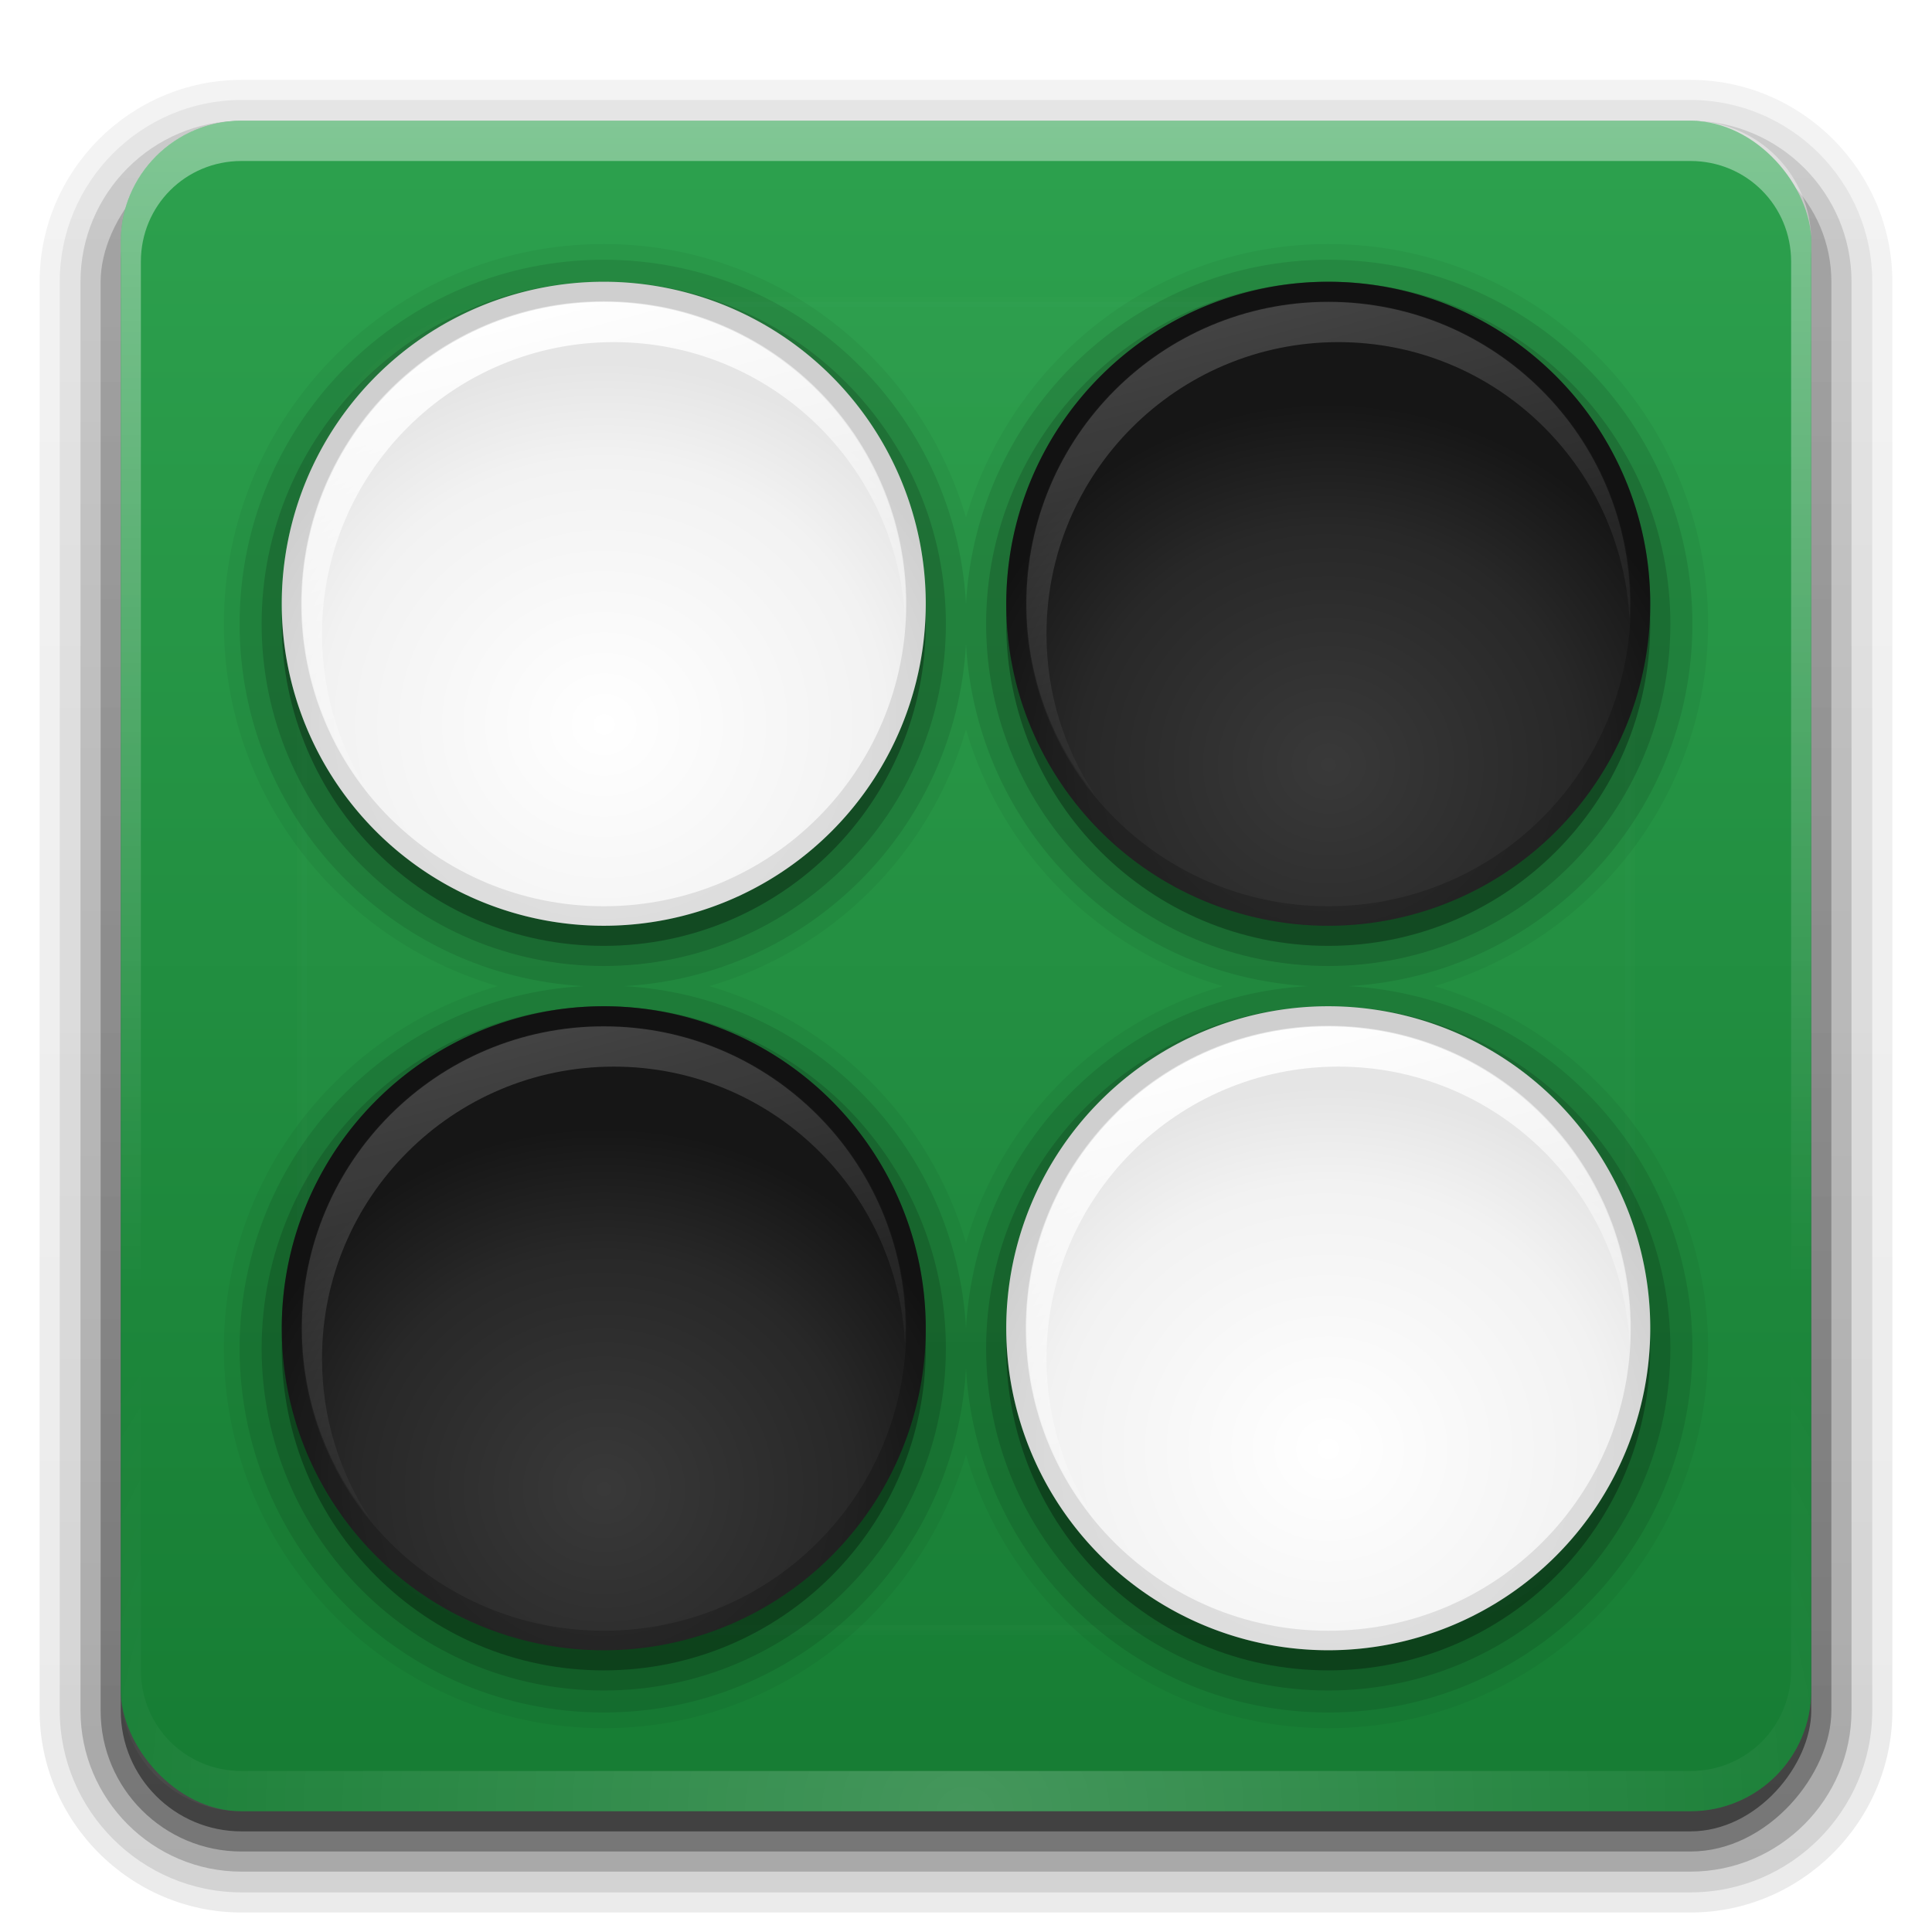 <?xml version="1.0" encoding="UTF-8" standalone="no"?>
<!-- Created with Inkscape (http://www.inkscape.org/) -->

<svg
   xmlns:dc="http://purl.org/dc/elements/1.1/"
   xmlns:cc="http://creativecommons.org/ns#"
   xmlns:rdf="http://www.w3.org/1999/02/22-rdf-syntax-ns#"
   xmlns:svg="http://www.w3.org/2000/svg"
   xmlns="http://www.w3.org/2000/svg"
   xmlns:xlink="http://www.w3.org/1999/xlink"
   xmlns:sodipodi="http://sodipodi.sourceforge.net/DTD/sodipodi-0.dtd"
   xmlns:inkscape="http://www.inkscape.org/namespaces/inkscape"
   width="96"
   height="96"
   id="svg2408"
   sodipodi:version="0.32"
   inkscape:version="0.47 r22583"
   version="1.0"
   sodipodi:docname="gnome-iagno.svg"
   inkscape:output_extension="org.inkscape.output.svg.inkscape">
  <defs
     id="defs2410">
    <linearGradient
       inkscape:collect="always"
       id="linearGradient3781">
      <stop
         style="stop-color:#ffffff;stop-opacity:1;"
         offset="0"
         id="stop3783" />
      <stop
         style="stop-color:#ffffff;stop-opacity:0;"
         offset="1"
         id="stop3785" />
    </linearGradient>
    <linearGradient
       id="linearGradient3754">
      <stop
         style="stop-color:#393939;stop-opacity:1;"
         offset="0"
         id="stop3756" />
      <stop
         id="stop3762"
         offset="0.656"
         style="stop-color:#282828;stop-opacity:1;" />
      <stop
         style="stop-color:#161616;stop-opacity:1;"
         offset="1"
         id="stop3758" />
    </linearGradient>
    <linearGradient
       id="linearGradient3694">
      <stop
         style="stop-color:#000000;stop-opacity:1;"
         offset="0"
         id="stop3696" />
      <stop
         style="stop-color:#000000;stop-opacity:0.318;"
         offset="1"
         id="stop3698" />
    </linearGradient>
    <linearGradient
       id="linearGradient3673">
      <stop
         style="stop-color:#ffffff;stop-opacity:1;"
         offset="0"
         id="stop3675" />
      <stop
         id="stop3716"
         offset="0.734"
         style="stop-color:#f2f2f2;stop-opacity:1;" />
      <stop
         style="stop-color:#e5e5e5;stop-opacity:1;"
         offset="1"
         id="stop3677" />
    </linearGradient>
    <linearGradient
       id="ButtonShadow"
       gradientTransform="scale(1.006,0.994)"
       x1="45.448"
       y1="92.54"
       x2="45.448"
       y2="7.017"
       gradientUnits="userSpaceOnUse">
      <stop
         style="stop-color:#000000;stop-opacity:1;"
         offset="0"
         id="stop3750" />
      <stop
         style="stop-color:#000000;stop-opacity:0.588;"
         offset="1"
         id="stop3752" />
    </linearGradient>
    <linearGradient
       inkscape:collect="always"
       id="linearGradient3737">
      <stop
         style="stop-color:#ffffff;stop-opacity:1;"
         offset="0"
         id="stop3739" />
      <stop
         style="stop-color:#ffffff;stop-opacity:0;"
         offset="1"
         id="stop3741" />
    </linearGradient>
    <linearGradient
       id="linearGradient3700">
      <stop
         style="stop-color:#167c33;stop-opacity:1;"
         offset="0"
         id="stop3702" />
      <stop
         style="stop-color:#2da14e;stop-opacity:1;"
         offset="1"
         id="stop3704" />
    </linearGradient>
    <inkscape:perspective
       sodipodi:type="inkscape:persp3d"
       inkscape:vp_x="0 : 526.18109 : 1"
       inkscape:vp_y="0 : 1000 : 0"
       inkscape:vp_z="744.09448 : 526.18109 : 1"
       inkscape:persp3d-origin="372.04724 : 350.78739 : 1"
       id="perspective2416" />
    <linearGradient
       inkscape:collect="always"
       xlink:href="#linearGradient3700"
       id="linearGradient3706"
       x1="48"
       y1="90"
       x2="48"
       y2="5.988"
       gradientUnits="userSpaceOnUse" />
    <linearGradient
       inkscape:collect="always"
       xlink:href="#linearGradient3737"
       id="linearGradient3743"
       x1="36.357"
       y1="6"
       x2="36.357"
       y2="63.893"
       gradientUnits="userSpaceOnUse" />
    <filter
       inkscape:collect="always"
       id="filter3174">
      <feGaussianBlur
         inkscape:collect="always"
         stdDeviation="1.71"
         id="feGaussianBlur3176" />
    </filter>
    <linearGradient
       inkscape:collect="always"
       xlink:href="#linearGradient3737"
       id="linearGradient3188"
       gradientUnits="userSpaceOnUse"
       x1="36.357"
       y1="6"
       x2="36.357"
       y2="63.893" />
    <filter
       inkscape:collect="always"
       id="filter3794"
       x="-0.192"
       width="1.384"
       y="-0.192"
       height="1.384">
      <feGaussianBlur
         inkscape:collect="always"
         stdDeviation="5.28"
         id="feGaussianBlur3796" />
    </filter>
    <linearGradient
       inkscape:collect="always"
       xlink:href="#linearGradient3737"
       id="linearGradient3613"
       x1="48"
       y1="20.221"
       x2="48"
       y2="138.661"
       gradientUnits="userSpaceOnUse" />
    <radialGradient
       inkscape:collect="always"
       xlink:href="#linearGradient3737"
       id="radialGradient3619"
       cx="48"
       cy="90.172"
       fx="48"
       fy="90.172"
       r="42"
       gradientTransform="matrix(1.157,0,0,0.996,-7.551,0.197)"
       gradientUnits="userSpaceOnUse" />
    <clipPath
       clipPathUnits="userSpaceOnUse"
       id="clipPath3613">
      <rect
         ry="6"
         rx="6"
         y="6"
         x="6"
         height="84"
         width="84"
         id="rect3615"
         style="fill:#ffffff;fill-opacity:1;fill-rule:nonzero;stroke:none" />
    </clipPath>
    <linearGradient
       inkscape:collect="always"
       xlink:href="#linearGradient3700"
       id="linearGradient3617"
       gradientUnits="userSpaceOnUse"
       x1="48"
       y1="90"
       x2="48"
       y2="5.988" />
    <inkscape:perspective
       id="perspective2985"
       inkscape:persp3d-origin="0.5 : 0.33333333 : 1"
       inkscape:vp_z="1 : 0.5 : 1"
       inkscape:vp_y="0 : 1000 : 0"
       inkscape:vp_x="0 : 0.5 : 1"
       sodipodi:type="inkscape:persp3d" />
    <linearGradient
       inkscape:collect="always"
       xlink:href="#ButtonShadow-0"
       id="linearGradient3788"
       gradientUnits="userSpaceOnUse"
       gradientTransform="matrix(1.024,0,0,1.012,-1.143,-98.071)"
       x1="32.251"
       y1="6.132"
       x2="32.251"
       y2="90.239" />
    <linearGradient
       id="ButtonShadow-0"
       gradientTransform="matrix(1.006,0,0,0.994,100,0)"
       x1="45.448"
       y1="92.54"
       x2="45.448"
       y2="7.017"
       gradientUnits="userSpaceOnUse">
      <stop
         style="stop-color:#000000;stop-opacity:1;"
         offset="0"
         id="stop3750-8" />
      <stop
         style="stop-color:#000000;stop-opacity:0.588;"
         offset="1"
         id="stop3752-5" />
    </linearGradient>
    <linearGradient
       inkscape:collect="always"
       xlink:href="#ButtonShadow-0"
       id="linearGradient3780"
       gradientUnits="userSpaceOnUse"
       gradientTransform="matrix(1.024,0,0,1.012,-1.143,-98.071)"
       x1="32.251"
       y1="6.132"
       x2="32.251"
       y2="90.239" />
    <linearGradient
       id="linearGradient2994"
       gradientTransform="matrix(1.006,0,0,0.994,100,0)"
       x1="45.448"
       y1="92.54"
       x2="45.448"
       y2="7.017"
       gradientUnits="userSpaceOnUse">
      <stop
         style="stop-color:#000000;stop-opacity:1;"
         offset="0"
         id="stop2996" />
      <stop
         style="stop-color:#000000;stop-opacity:0.588;"
         offset="1"
         id="stop2998" />
    </linearGradient>
    <linearGradient
       inkscape:collect="always"
       xlink:href="#ButtonShadow-0"
       id="linearGradient3772"
       gradientUnits="userSpaceOnUse"
       gradientTransform="matrix(1.024,0,0,1.012,-1.143,-98.071)"
       x1="32.251"
       y1="6.132"
       x2="32.251"
       y2="90.239" />
    <linearGradient
       id="linearGradient3001"
       gradientTransform="matrix(1.006,0,0,0.994,100,0)"
       x1="45.448"
       y1="92.54"
       x2="45.448"
       y2="7.017"
       gradientUnits="userSpaceOnUse">
      <stop
         style="stop-color:#000000;stop-opacity:1;"
         offset="0"
         id="stop3003" />
      <stop
         style="stop-color:#000000;stop-opacity:0.588;"
         offset="1"
         id="stop3005" />
    </linearGradient>
    <linearGradient
       inkscape:collect="always"
       xlink:href="#ButtonShadow-0"
       id="linearGradient3725"
       gradientUnits="userSpaceOnUse"
       gradientTransform="matrix(1.024,0,0,1.012,-1.143,-98.071)"
       x1="32.251"
       y1="6.132"
       x2="32.251"
       y2="90.239" />
    <linearGradient
       id="linearGradient3008"
       gradientTransform="matrix(1.006,0,0,0.994,100,0)"
       x1="45.448"
       y1="92.54"
       x2="45.448"
       y2="7.017"
       gradientUnits="userSpaceOnUse">
      <stop
         style="stop-color:#000000;stop-opacity:1;"
         offset="0"
         id="stop3010" />
      <stop
         style="stop-color:#000000;stop-opacity:0.588;"
         offset="1"
         id="stop3012" />
    </linearGradient>
    <linearGradient
       inkscape:collect="always"
       xlink:href="#ButtonShadow-0"
       id="linearGradient3721"
       gradientUnits="userSpaceOnUse"
       gradientTransform="translate(0,-97)"
       x1="32.251"
       y1="6.132"
       x2="32.251"
       y2="90.239" />
    <linearGradient
       id="linearGradient3015"
       gradientTransform="matrix(1.006,0,0,0.994,100,0)"
       x1="45.448"
       y1="92.54"
       x2="45.448"
       y2="7.017"
       gradientUnits="userSpaceOnUse">
      <stop
         style="stop-color:#000000;stop-opacity:1;"
         offset="0"
         id="stop3017" />
      <stop
         style="stop-color:#000000;stop-opacity:0.588;"
         offset="1"
         id="stop3019" />
    </linearGradient>
    <linearGradient
       y2="90.239"
       x2="32.251"
       y1="6.132"
       x1="32.251"
       gradientTransform="matrix(1.024,0,0,1.012,-1.143,-98.071)"
       gradientUnits="userSpaceOnUse"
       id="linearGradient3026"
       xlink:href="#ButtonShadow-0"
       inkscape:collect="always" />
    <radialGradient
       inkscape:collect="always"
       xlink:href="#linearGradient3673"
       id="radialGradient3679"
       cx="32"
       cy="26"
       fx="32"
       fy="26"
       r="16"
       gradientUnits="userSpaceOnUse"
       gradientTransform="matrix(1.188,0,0,1.125,-6,-3.25)" />
    <radialGradient
       inkscape:collect="always"
       xlink:href="#linearGradient3673"
       id="radialGradient3685"
       gradientUnits="userSpaceOnUse"
       gradientTransform="matrix(1.188,0,0,1.125,-6,-3.25)"
       cx="32"
       cy="26"
       fx="32"
       fy="26"
       r="16" />
    <radialGradient
       inkscape:collect="always"
       xlink:href="#linearGradient3673"
       id="radialGradient3689"
       gradientUnits="userSpaceOnUse"
       gradientTransform="matrix(1.188,0,0,1.125,-6,-3.25)"
       cx="32"
       cy="26"
       fx="32"
       fy="26"
       r="16" />
    <radialGradient
       inkscape:collect="always"
       xlink:href="#linearGradient3673"
       id="radialGradient3691"
       gradientUnits="userSpaceOnUse"
       gradientTransform="matrix(1.188,0,0,1.125,-8,-5.25)"
       cx="32"
       cy="26"
       fx="32"
       fy="26"
       r="16" />
    <linearGradient
       inkscape:collect="always"
       xlink:href="#linearGradient3694"
       id="linearGradient3701"
       x1="14"
       y1="30"
       x2="46"
       y2="30"
       gradientUnits="userSpaceOnUse"
       gradientTransform="matrix(0,-1,1,0,0,60)" />
    <radialGradient
       inkscape:collect="always"
       xlink:href="#linearGradient3673"
       id="radialGradient3705"
       gradientUnits="userSpaceOnUse"
       gradientTransform="matrix(1.188,0,0,1.125,-6,-3.25)"
       cx="32"
       cy="26"
       fx="32"
       fy="26"
       r="16" />
    <radialGradient
       inkscape:collect="always"
       xlink:href="#linearGradient3673"
       id="radialGradient3711"
       gradientUnits="userSpaceOnUse"
       gradientTransform="matrix(1.188,0,0,1.125,-6,-3.25)"
       cx="32"
       cy="26"
       fx="32"
       fy="26"
       r="16" />
    <radialGradient
       inkscape:collect="always"
       xlink:href="#linearGradient3673"
       id="radialGradient3713"
       gradientUnits="userSpaceOnUse"
       gradientTransform="matrix(1.113,0,0,1.055,-5.625,-3.047)"
       cx="32"
       cy="26"
       fx="32"
       fy="26"
       r="16" />
    <radialGradient
       inkscape:collect="always"
       xlink:href="#linearGradient3673"
       id="radialGradient3727"
       gradientUnits="userSpaceOnUse"
       gradientTransform="matrix(1.188,0,0,1.125,-6,-3.25)"
       cx="32"
       cy="26"
       fx="32"
       fy="26"
       r="16" />
    <radialGradient
       inkscape:collect="always"
       xlink:href="#linearGradient3673"
       id="radialGradient3737"
       gradientUnits="userSpaceOnUse"
       gradientTransform="matrix(1.188,0,0,1.125,-8,-5.25)"
       cx="32"
       cy="26"
       fx="32"
       fy="26"
       r="16" />
    <radialGradient
       inkscape:collect="always"
       xlink:href="#linearGradient3754"
       id="radialGradient3760"
       cx="32"
       cy="40"
       fx="32"
       fy="40"
       r="16"
       gradientUnits="userSpaceOnUse"
       gradientTransform="matrix(1.188,0,0,1.125,-6,-5)" />
    <linearGradient
       inkscape:collect="always"
       xlink:href="#linearGradient3781"
       id="linearGradient3787"
       x1="61"
       y1="15"
       x2="67.297"
       y2="38.502"
       gradientUnits="userSpaceOnUse" />
    <linearGradient
       inkscape:collect="always"
       xlink:href="#linearGradient3781"
       id="linearGradient3791"
       gradientUnits="userSpaceOnUse"
       x1="61"
       y1="15"
       x2="67.297"
       y2="38.502"
       gradientTransform="translate(-36,0)" />
    <radialGradient
       inkscape:collect="always"
       xlink:href="#linearGradient3673"
       id="radialGradient3816"
       gradientUnits="userSpaceOnUse"
       gradientTransform="matrix(1.188,0,0,1.125,-6,-3.25)"
       cx="32"
       cy="26"
       fx="32"
       fy="26"
       r="16" />
    <radialGradient
       inkscape:collect="always"
       xlink:href="#linearGradient3754"
       id="radialGradient3818"
       gradientUnits="userSpaceOnUse"
       gradientTransform="matrix(1.188,0,0,1.125,-6,-5)"
       cx="32"
       cy="40"
       fx="32"
       fy="40"
       r="16" />
    <linearGradient
       inkscape:collect="always"
       xlink:href="#linearGradient3781"
       id="linearGradient3820"
       gradientUnits="userSpaceOnUse"
       x1="61"
       y1="15"
       x2="67.297"
       y2="38.502"
       gradientTransform="translate(0,36)" />
    <linearGradient
       inkscape:collect="always"
       xlink:href="#linearGradient3781"
       id="linearGradient3822"
       gradientUnits="userSpaceOnUse"
       gradientTransform="translate(-36,36)"
       x1="61"
       y1="15"
       x2="67.297"
       y2="38.502" />
    <radialGradient
       inkscape:collect="always"
       xlink:href="#linearGradient3673"
       id="radialGradient3834"
       gradientUnits="userSpaceOnUse"
       gradientTransform="matrix(1.188,0,0,1.125,-6,-3.25)"
       cx="32"
       cy="26"
       fx="32"
       fy="26"
       r="16" />
    <linearGradient
       inkscape:collect="always"
       xlink:href="#linearGradient3781"
       id="linearGradient3836"
       gradientUnits="userSpaceOnUse"
       gradientTransform="translate(-36,36)"
       x1="61"
       y1="15"
       x2="67.297"
       y2="38.502" />
    <radialGradient
       inkscape:collect="always"
       xlink:href="#linearGradient3754"
       id="radialGradient3838"
       gradientUnits="userSpaceOnUse"
       gradientTransform="matrix(1.188,0,0,1.125,-6,-5)"
       cx="32"
       cy="40"
       fx="32"
       fy="40"
       r="16" />
    <linearGradient
       inkscape:collect="always"
       xlink:href="#linearGradient3781"
       id="linearGradient3840"
       gradientUnits="userSpaceOnUse"
       gradientTransform="translate(0,36)"
       x1="61"
       y1="15"
       x2="67.297"
       y2="38.502" />
  </defs>
  <sodipodi:namedview
     id="base"
     pagecolor="#ffffff"
     bordercolor="#666666"
     borderopacity="1.0"
     inkscape:pageopacity="0.0"
     inkscape:pageshadow="2"
     inkscape:zoom="4.6136832"
     inkscape:cx="50.462422"
     inkscape:cy="71.810715"
     inkscape:document-units="px"
     inkscape:current-layer="layer1"
     showgrid="true"
     showborder="true"
     inkscape:showpageshadow="false"
     inkscape:window-width="1920"
     inkscape:window-height="1023"
     inkscape:window-x="0"
     inkscape:window-y="24"
     inkscape:window-maximized="1">
    <inkscape:grid
       type="xygrid"
       id="grid3732"
       visible="true"
       enabled="true" />
  </sodipodi:namedview>
  <g
     inkscape:groupmode="layer"
     id="layer2"
     inkscape:label="Blur Shadow"
     style="display:none"
     sodipodi:insensitive="true">
    <rect
       style="opacity:0.9;fill:url(#ButtonShadow);fill-opacity:1;fill-rule:nonzero;stroke:none;filter:url(#filter3174)"
       id="rect3745"
       width="86"
       height="85"
       x="5"
       y="7"
       rx="6"
       ry="6" />
  </g>
  <g
     inkscape:groupmode="layer"
     id="layer3"
     inkscape:label="Shadow"
     sodipodi:insensitive="true">
    <path
       sodipodi:type="inkscape:offset"
       inkscape:radius="0.99097413"
       inkscape:original="M 12 -94.03125 C 7.028367 -94.03125 2.96875 -89.971633 2.96875 -85 L 2.96875 -14 C 2.96875 -9.0283671 7.0283671 -4.96875 12 -4.96875 L 84 -4.96875 C 88.971633 -4.96875 93.03125 -9.028367 93.03125 -14 L 93.03125 -85 C 93.03125 -89.971633 88.971633 -94.03125 84 -94.03125 L 12 -94.03125 z "
       style="opacity:0.08;fill:url(#linearGradient3026);fill-opacity:1;fill-rule:nonzero;stroke:none;display:inline"
       id="path3786"
       d="m 12,-95.031 c -5.511,0 -10.031,4.52 -10.031,10.031 l 0,71 c 0,5.511 4.52,10.031 10.031,10.031 l 72,0 c 5.511,0 10.031,-4.52 10.031,-10.031 l 0,-71 c 0,-5.511 -4.52,-10.031 -10.031,-10.031 l -72,0 z"
       transform="scale(1,-1)" />
    <path
       sodipodi:type="inkscape:offset"
       inkscape:radius="1.0360184"
       inkscape:original="M 12 -93 C 7.5908667 -93 4 -89.409133 4 -85 L 4 -14 C 4 -9.5908667 7.5908667 -6 12 -6 L 84 -6 C 88.409133 -6 92 -9.5908667 92 -14 L 92 -85 C 92 -89.409133 88.409133 -93 84 -93 L 12 -93 z "
       style="opacity:0.1;fill:url(#linearGradient3780);fill-opacity:1;fill-rule:nonzero;stroke:none;display:inline"
       id="path3778"
       d="m 12,-94.031 c -4.972,0 -9.031,4.06 -9.031,9.031 l 0,71 c 0,4.972 4.06,9.031 9.031,9.031 l 72,0 c 4.972,0 9.031,-4.06 9.031,-9.031 l 0,-71 c 0,-4.972 -4.06,-9.031 -9.031,-9.031 l -72,0 z"
       transform="scale(1,-1)" />
    <path
       sodipodi:type="inkscape:offset"
       inkscape:radius="0.98962283"
       inkscape:original="M 12 -92 C 8.122 -92 5 -88.878 5 -85 L 5 -14 C 5 -10.122 8.122 -7 12 -7 L 84 -7 C 87.878 -7 91 -10.122 91 -14 L 91 -85 C 91 -88.878 87.878 -92 84 -92 L 12 -92 z "
       style="opacity:0.2;fill:url(#linearGradient3772);fill-opacity:1;fill-rule:nonzero;stroke:none;display:inline"
       id="path3770"
       d="m 12,-93 c -4.409,0 -8,3.591 -8,8 l 0,71 c 0,4.409 3.591,8 8,8 l 72,0 c 4.409,0 8,-3.591 8,-8 l 0,-71 c 0,-4.409 -3.591,-8 -8,-8 l -72,0 z"
       transform="scale(1,-1)" />
    <rect
       style="opacity:0.3;fill:url(#linearGradient3725);fill-opacity:1;fill-rule:nonzero;stroke:none;display:inline"
       id="rect3723"
       width="86"
       height="85"
       x="5"
       y="-92"
       rx="7"
       ry="7"
       transform="scale(1,-1)" />
    <rect
       transform="scale(1,-1)"
       ry="6"
       rx="6"
       y="-91"
       x="6"
       height="84"
       width="84"
       id="rect3716"
       style="opacity:0.45;fill:url(#linearGradient3721);fill-opacity:1;fill-rule:nonzero;stroke:none;display:inline" />
  </g>
  <g
     inkscape:label="Button"
     inkscape:groupmode="layer"
     id="layer1">
    <rect
       style="fill:url(#linearGradient3617);fill-opacity:1;fill-rule:nonzero;stroke:none"
       id="rect2419"
       width="84"
       height="84"
       x="6"
       y="6"
       rx="6"
       ry="6" />
    <path
       style="opacity:0.4;fill:url(#linearGradient3188);fill-opacity:1;fill-rule:nonzero;stroke:none"
       d="M 12,6 C 8.676,6 6,8.676 6,12 l 0,2 0,68 0,2 c 0,0.335 0.041,0.651 0.094,0.969 0.049,0.296 0.097,0.597 0.188,0.875 0.01,0.03 0.021,0.064 0.031,0.094 0.099,0.288 0.235,0.547 0.375,0.812 0.145,0.274 0.316,0.536 0.5,0.781 0.184,0.246 0.374,0.473 0.594,0.688 0.44,0.428 0.943,0.815 1.5,1.094 0.279,0.14 0.573,0.247 0.875,0.344 -0.256,-0.1 -0.487,-0.236 -0.719,-0.375 -0.007,-0.004 -0.024,0.004 -0.031,0 -0.032,-0.019 -0.062,-0.043 -0.094,-0.062 -0.12,-0.077 -0.231,-0.164 -0.344,-0.25 -0.106,-0.081 -0.213,-0.161 -0.312,-0.25 C 8.478,88.557 8.309,88.373 8.156,88.188 8.049,88.057 7.938,87.922 7.844,87.781 7.819,87.743 7.805,87.695 7.781,87.656 7.716,87.553 7.651,87.452 7.594,87.344 7.493,87.149 7.388,86.928 7.312,86.719 7.305,86.697 7.289,86.678 7.281,86.656 7.249,86.564 7.245,86.469 7.219,86.375 7.188,86.268 7.148,86.172 7.125,86.062 7.052,85.721 7,85.364 7,85 L 7,83 7,15 7,13 C 7,10.218 9.218,8 12,8 l 2,0 68,0 2,0 c 2.782,0 5,2.218 5,5 l 0,2 0,68 0,2 c 0,0.364 -0.052,0.721 -0.125,1.062 -0.044,0.207 -0.088,0.398 -0.156,0.594 -0.008,0.022 -0.023,0.041 -0.031,0.062 -0.063,0.174 -0.138,0.367 -0.219,0.531 -0.042,0.083 -0.079,0.17 -0.125,0.25 -0.055,0.097 -0.127,0.188 -0.188,0.281 -0.094,0.141 -0.205,0.276 -0.312,0.406 -0.143,0.174 -0.303,0.347 -0.469,0.5 -0.011,0.01 -0.02,0.021 -0.031,0.031 -0.138,0.126 -0.285,0.234 -0.438,0.344 -0.103,0.073 -0.204,0.153 -0.312,0.219 -0.007,0.004 -0.024,-0.004 -0.031,0 -0.232,0.139 -0.463,0.275 -0.719,0.375 0.302,-0.097 0.596,-0.204 0.875,-0.344 0.557,-0.279 1.06,-0.666 1.5,-1.094 0.22,-0.214 0.409,-0.442 0.594,-0.688 0.184,-0.246 0.355,-0.508 0.5,-0.781 0.14,-0.265 0.276,-0.525 0.375,-0.812 0.01,-0.031 0.021,-0.063 0.031,-0.094 0.09,-0.278 0.139,-0.579 0.188,-0.875 C 89.959,84.651 90,84.335 90,84 l 0,-2 0,-68 0,-2 C 90,8.676 87.324,6 84,6 L 12,6 z"
       id="rect3728" />
    <path
       id="path3615"
       d="M 12,90 C 8.676,90 6,87.324 6,84 L 6,82 6,14 6,12 c 0,-0.335 0.041,-0.651 0.094,-0.969 0.049,-0.296 0.097,-0.597 0.188,-0.875 C 6.291,10.126 6.302,10.093 6.312,10.062 6.411,9.775 6.547,9.515 6.688,9.25 6.832,8.976 7.003,8.714 7.188,8.469 7.372,8.223 7.561,7.995 7.781,7.781 8.221,7.353 8.724,6.967 9.281,6.688 9.56,6.548 9.855,6.441 10.156,6.344 9.9,6.444 9.67,6.58 9.438,6.719 c -0.007,0.004 -0.024,-0.004 -0.031,0 -0.032,0.019 -0.062,0.043 -0.094,0.062 -0.12,0.077 -0.231,0.164 -0.344,0.25 -0.106,0.081 -0.213,0.161 -0.312,0.25 C 8.478,7.443 8.309,7.627 8.156,7.812 8.049,7.943 7.938,8.078 7.844,8.219 7.819,8.257 7.805,8.305 7.781,8.344 7.716,8.447 7.651,8.548 7.594,8.656 7.493,8.851 7.388,9.072 7.312,9.281 7.305,9.303 7.289,9.322 7.281,9.344 7.249,9.436 7.245,9.531 7.219,9.625 7.188,9.732 7.148,9.828 7.125,9.938 7.052,10.279 7,10.636 7,11 l 0,2 0,68 0,2 c 0,2.782 2.218,5 5,5 l 2,0 68,0 2,0 c 2.782,0 5,-2.218 5,-5 l 0,-2 0,-68 0,-2 C 89,10.636 88.948,10.279 88.875,9.938 88.831,9.731 88.787,9.54 88.719,9.344 88.711,9.322 88.695,9.303 88.688,9.281 88.625,9.108 88.549,8.914 88.469,8.75 88.427,8.667 88.39,8.58 88.344,8.5 88.289,8.403 88.217,8.312 88.156,8.219 88.062,8.078 87.951,7.943 87.844,7.812 87.701,7.638 87.541,7.466 87.375,7.312 87.364,7.302 87.355,7.291 87.344,7.281 87.205,7.156 87.059,7.047 86.906,6.938 86.804,6.864 86.702,6.784 86.594,6.719 c -0.007,-0.004 -0.024,0.004 -0.031,0 -0.232,-0.139 -0.463,-0.275 -0.719,-0.375 0.302,0.097 0.596,0.204 0.875,0.344 0.557,0.279 1.06,0.666 1.5,1.094 0.22,0.214 0.409,0.442 0.594,0.688 0.184,0.246 0.355,0.508 0.5,0.781 0.14,0.265 0.276,0.525 0.375,0.812 0.01,0.031 0.021,0.063 0.031,0.094 0.09,0.278 0.139,0.579 0.188,0.875 C 89.959,11.349 90,11.665 90,12 l 0,2 0,68 0,2 c 0,3.324 -2.676,6 -6,6 l -72,0 z"
       style="opacity:0.2;fill:url(#radialGradient3619);fill-opacity:1;fill-rule:nonzero;stroke:none" />
  </g>
  <g
     inkscape:groupmode="layer"
     id="layer5"
     inkscape:label="Highlight"
     sodipodi:insensitive="true">
    <rect
       style="opacity:0.1;fill:url(#linearGradient3613);fill-opacity:1;fill-rule:nonzero;stroke:#ffffff;stroke-width:0.5;stroke-linecap:round;stroke-linejoin:miter;stroke-miterlimit:4;stroke-opacity:1;stroke-dasharray:none;stroke-dashoffset:0;filter:url(#filter3794)"
       id="rect3171"
       width="66"
       height="66"
       x="15"
       y="15"
       rx="12"
       ry="12"
       clip-path="url(#clipPath3613)" />
  </g>
  <g
     inkscape:groupmode="layer"
     id="layer4"
     inkscape:label="Pieces"
     sodipodi:insensitive="true">
    <path
       sodipodi:type="inkscape:offset"
       inkscape:radius="0.77012622"
       inkscape:original="M 30 12.90625 C 20.019512 12.90625 11.90625 21.019512 11.90625 31 C 11.90625 40.639284 19.490259 48.470463 29 49 C 19.490259 49.529537 11.90625 57.360716 11.90625 67 C 11.90625 76.980488 20.019512 85.09375 30 85.09375 C 39.639284 85.09375 47.470463 77.509741 48 68 C 48.529537 77.509741 56.360716 85.09375 66 85.09375 C 75.980488 85.09375 84.09375 76.980488 84.09375 67 C 84.09375 57.360716 76.509741 49.529537 67 49 C 76.509741 48.470463 84.09375 40.639284 84.09375 31 C 84.09375 21.019512 75.980488 12.90625 66 12.90625 C 56.360716 12.90625 48.529537 20.490259 48 30 C 47.470463 20.490259 39.639284 12.90625 30 12.90625 z M 48 32 C 48.510793 41.173121 55.826879 48.489207 65 49 C 55.826879 49.510793 48.510793 56.826879 48 66 C 47.489207 56.826879 40.173121 49.510793 31 49 C 40.173121 48.489207 47.489207 41.173121 48 32 z "
       style="opacity:0.05;color:#000000;fill:#000000;fill-opacity:1;fill-rule:nonzero;stroke:none;stroke-width:0.5;marker:none;visibility:visible;display:inline;overflow:visible;enable-background:accumulate"
       id="path3752"
       d="m 30,12.125 c -10.398,0 -18.875,8.477 -18.875,18.875 0,8.554 5.77,15.712 13.594,18 -7.823,2.288 -13.594,9.446 -13.594,18 0,10.398 8.477,18.875 18.875,18.875 8.554,0 15.712,-5.77 18,-13.594 2.288,7.823 9.446,13.594 18,13.594 10.398,0 18.875,-8.477 18.875,-18.875 0,-8.554 -5.77,-15.712 -13.594,-18 C 79.105,46.712 84.875,39.554 84.875,31 84.875,20.602 76.398,12.125 66,12.125 57.446,12.125 50.288,17.895 48,25.719 45.712,17.895 38.554,12.125 30,12.125 z M 48,36.25 C 49.793,42.398 54.602,47.207 60.75,49 54.602,50.793 49.793,55.602 48,61.75 46.207,55.602 41.398,50.793 35.25,49 41.398,47.207 46.207,42.398 48,36.25 z" />
    <path
       sodipodi:type="inkscape:offset"
       inkscape:radius="1.1065053"
       inkscape:original="M 30 14 C 20.618566 14 13 21.618566 13 31 C 13 40.381434 20.618566 48 30 48 C 39.381434 48 47 40.381434 47 31 C 47 21.618566 39.381434 14 30 14 z M 66 14 C 56.618566 14 49 21.618566 49 31 C 49 40.381434 56.618566 48 66 48 C 75.381434 48 83 40.381434 83 31 C 83 21.618566 75.381434 14 66 14 z M 30 50 C 20.618566 50 13 57.618566 13 67 C 13 76.381434 20.618566 84 30 84 C 39.381434 84 47 76.381434 47 67 C 47 57.618566 39.381434 50 30 50 z M 66 50 C 56.618566 50 49 57.618566 49 67 C 49 76.381434 56.618566 84 66 84 C 75.381434 84 83 76.381434 83 67 C 83 57.618566 75.381434 50 66 50 z "
       style="opacity:0.1;color:#000000;fill:#000000;fill-opacity:1;fill-rule:nonzero;stroke:none;stroke-width:0.5;marker:none;visibility:visible;display:inline;overflow:visible;enable-background:accumulate"
       id="path3748"
       d="m 30,12.906 c -9.98,0 -18.094,8.113 -18.094,18.094 0,9.639 7.584,17.47 17.094,18 -9.51,0.53 -17.094,8.361 -17.094,18 0,9.98 8.113,18.094 18.094,18.094 9.639,0 17.47,-7.584 18,-17.094 0.53,9.51 8.361,17.094 18,17.094 9.98,0 18.094,-8.113 18.094,-18.094 C 84.094,57.361 76.51,49.53 67,49 76.51,48.47 84.094,40.639 84.094,31 84.094,21.02 75.98,12.906 66,12.906 56.361,12.906 48.53,20.49 48,30 47.47,20.49 39.639,12.906 30,12.906 z M 48,32 c 0.511,9.173 7.827,16.489 17,17 C 55.827,49.511 48.511,56.827 48,66 47.489,56.827 40.173,49.511 31,49 40.173,48.489 47.489,41.173 48,32 z" />
    <path
       sodipodi:type="inkscape:offset"
       inkscape:radius="1.0082111"
       inkscape:original="M 30 15 C 21.163444 15 14 22.163444 14 31 C 14 39.836556 21.163444 47 30 47 C 38.836556 47 46 39.836556 46 31 C 46 22.163444 38.836556 15 30 15 z M 66 15 C 57.163444 15 50 22.163444 50 31 C 50 39.836556 57.163444 47 66 47 C 74.836556 47 82 39.836556 82 31 C 82 22.163444 74.836556 15 66 15 z M 30 51 C 21.163444 51 14 58.163444 14 67 C 14 75.836556 21.163444 83 30 83 C 38.836556 83 46 75.836556 46 67 C 46 58.163444 38.836556 51 30 51 z M 66 51 C 57.163444 51 50 58.163444 50 67 C 50 75.836556 57.163444 83 66 83 C 74.836556 83 82 75.836556 82 67 C 82 58.163444 74.836556 51 66 51 z "
       style="opacity:0.15;color:#000000;fill:#000000;fill-opacity:1;fill-rule:nonzero;stroke:none;stroke-width:0.5;marker:none;visibility:visible;display:inline;overflow:visible;enable-background:accumulate"
       id="path3744"
       d="m 30,14 c -9.381,0 -17,7.619 -17,17 0,9.381 7.619,17 17,17 9.381,0 17,-7.619 17,-17 0,-9.381 -7.619,-17 -17,-17 z m 36,0 c -9.381,0 -17,7.619 -17,17 0,9.381 7.619,17 17,17 9.381,0 17,-7.619 17,-17 C 83,21.619 75.381,14 66,14 z M 30,50 c -9.381,0 -17,7.619 -17,17 0,9.381 7.619,17 17,17 9.381,0 17,-7.619 17,-17 0,-9.381 -7.619,-17 -17,-17 z m 36,0 c -9.381,0 -17,7.619 -17,17 0,9.381 7.619,17 17,17 9.381,0 17,-7.619 17,-17 0,-9.381 -7.619,-17 -17,-17 z" />
    <path
       style="opacity:0.3;color:#000000;fill:#000000;fill-opacity:1;fill-rule:nonzero;stroke:none;stroke-width:0.5;marker:none;visibility:visible;display:inline;overflow:visible;enable-background:accumulate"
       d="m 30,15 c -8.837,0 -16,7.163 -16,16 0,8.837 7.163,16 16,16 8.837,0 16,-7.163 16,-16 0,-8.837 -7.163,-16 -16,-16 z m 36,0 c -8.837,0 -16,7.163 -16,16 0,8.837 7.163,16 16,16 8.837,0 16,-7.163 16,-16 C 82,22.163 74.837,15 66,15 z M 30,51 c -8.837,0 -16,7.163 -16,16 0,8.837 7.163,16 16,16 8.837,0 16,-7.163 16,-16 0,-8.837 -7.163,-16 -16,-16 z m 36,0 c -8.837,0 -16,7.163 -16,16 0,8.837 7.163,16 16,16 8.837,0 16,-7.163 16,-16 0,-8.837 -7.163,-16 -16,-16 z"
       id="path3729" />
    <path
       sodipodi:type="arc"
       style="color:#000000;fill:url(#radialGradient3679);fill-opacity:1;fill-rule:nonzero;stroke:none;stroke-width:0.5;marker:none;visibility:visible;display:inline;overflow:visible;enable-background:accumulate"
       id="path3663"
       sodipodi:cx="32"
       sodipodi:cy="32"
       sodipodi:rx="16"
       sodipodi:ry="16"
       d="m 48,32 a 16,16 0 1 1 -32,0 16,16 0 1 1 32,0 z"
       transform="matrix(1,0,0,-1,-2,62)" />
    <path
       d="m 48,32 a 16,16 0 1 1 -32,0 16,16 0 1 1 32,0 z"
       sodipodi:ry="16"
       sodipodi:rx="16"
       sodipodi:cy="32"
       sodipodi:cx="32"
       id="path3667"
       style="color:#000000;fill:url(#radialGradient3760);fill-opacity:1;fill-rule:nonzero;stroke:none;stroke-width:0.5;marker:none;visibility:visible;display:inline;overflow:visible;enable-background:accumulate"
       sodipodi:type="arc"
       transform="translate(34,-2)" />
    <path
       style="opacity:0.2;color:#000000;fill:url(#linearGradient3787);fill-opacity:1;fill-rule:nonzero;stroke:none;stroke-width:0.5;marker:none;visibility:visible;display:inline;overflow:visible;enable-background:accumulate"
       d="m 66,15 c -8.284,0 -15,6.716 -15,15 0,3.609 1.283,6.912 3.406,9.5 C 52.881,37.204 52,34.462 52,31.5 52,23.492 58.492,17 66.5,17 74.253,17 80.573,23.096 80.969,30.75 80.981,30.499 81,30.254 81,30 81,21.716 74.284,15 66,15 z"
       id="path3764" />
    <path
       id="path3789"
       d="m 30,15 c -8.284,0 -15,6.716 -15,15 0,3.609 1.283,6.912 3.406,9.5 C 16.881,37.204 16,34.462 16,31.5 16,23.492 22.492,17 30.5,17 38.253,17 44.573,23.096 44.969,30.75 44.981,30.499 45,30.254 45,30 45,21.716 38.284,15 30,15 z"
       style="color:#000000;fill:url(#linearGradient3791);fill-opacity:1;fill-rule:nonzero;stroke:none;stroke-width:0.5;marker:none;visibility:visible;display:inline;overflow:visible;enable-background:accumulate" />
    <path
       style="opacity:0.1;color:#000000;fill:#000000;fill-opacity:1;fill-rule:nonzero;stroke:none;stroke-width:0.5;marker:none;visibility:visible;display:inline;overflow:visible;enable-background:accumulate"
       d="m 30,14 c -8.837,0 -16,7.163 -16,16 0,8.837 7.163,16 16,16 8.837,0 16,-7.163 16,-16 0,-8.837 -7.163,-16 -16,-16 z m 0,0.969 c 8.32,0 15.031,6.711 15.031,15.031 0,8.32 -6.711,15.031 -15.031,15.031 -8.32,0 -15.031,-6.711 -15.031,-15.031 0,-8.32 6.711,-15.031 15.031,-15.031 z"
       id="path3795" />
    <path
       id="path3802"
       d="m 66,14 c -8.837,0 -16,7.163 -16,16 0,8.837 7.163,16 16,16 8.837,0 16,-7.163 16,-16 0,-8.837 -7.163,-16 -16,-16 z m 0,0.969 c 8.32,0 15.031,6.711 15.031,15.031 0,8.32 -6.711,15.031 -15.031,15.031 -8.32,0 -15.031,-6.711 -15.031,-15.031 0,-8.32 6.711,-15.031 15.031,-15.031 z"
       style="opacity:0.2;color:#000000;fill:#000000;fill-opacity:1;fill-rule:nonzero;stroke:none;stroke-width:0.5;marker:none;visibility:visible;display:inline;overflow:visible;enable-background:accumulate" />
    <g
       id="g3829"
       transform="translate(36,0)">
      <path
         sodipodi:type="arc"
         style="color:#000000;fill:url(#radialGradient3834);fill-opacity:1;fill-rule:nonzero;stroke:none;stroke-width:0.5;marker:none;visibility:visible;display:inline;overflow:visible;enable-background:accumulate"
         id="path3804"
         sodipodi:cx="32"
         sodipodi:cy="32"
         sodipodi:rx="16"
         sodipodi:ry="16"
         d="m 48,32 a 16,16 0 1 1 -32,0 16,16 0 1 1 32,0 z"
         transform="matrix(1,0,0,-1,-2,98)" />
      <path
         id="path3810"
         d="m 30,51 c -8.284,0 -15,6.716 -15,15 0,3.609 1.283,6.912 3.406,9.5 C 16.881,73.204 16,70.462 16,67.5 16,59.492 22.492,53 30.5,53 38.253,53 44.573,59.096 44.969,66.75 44.981,66.499 45,66.254 45,66 45,57.716 38.284,51 30,51 z"
         style="color:#000000;fill:url(#linearGradient3836);fill-opacity:1;fill-rule:nonzero;stroke:none;stroke-width:0.5;marker:none;visibility:visible;display:inline;overflow:visible;enable-background:accumulate" />
      <path
         style="opacity:0.1;color:#000000;fill:#000000;fill-opacity:1;fill-rule:nonzero;stroke:none;stroke-width:0.5;marker:none;visibility:visible;display:inline;overflow:visible;enable-background:accumulate"
         d="m 30,50 c -8.837,0 -16,7.163 -16,16 0,8.837 7.163,16 16,16 8.837,0 16,-7.163 16,-16 0,-8.837 -7.163,-16 -16,-16 z m 0,0.969 c 8.32,0 15.031,6.711 15.031,15.031 0,8.32 -6.711,15.031 -15.031,15.031 -8.32,0 -15.031,-6.711 -15.031,-15.031 0,-8.32 6.711,-15.031 15.031,-15.031 z"
         id="path3812" />
    </g>
    <g
       id="g3824"
       transform="translate(-36,0)">
      <path
         d="m 48,32 a 16,16 0 1 1 -32,0 16,16 0 1 1 32,0 z"
         sodipodi:ry="16"
         sodipodi:rx="16"
         sodipodi:cy="32"
         sodipodi:cx="32"
         id="path3806"
         style="color:#000000;fill:url(#radialGradient3838);fill-opacity:1;fill-rule:nonzero;stroke:none;stroke-width:0.5;marker:none;visibility:visible;display:inline;overflow:visible;enable-background:accumulate"
         sodipodi:type="arc"
         transform="translate(34,34)" />
      <path
         style="opacity:0.2;color:#000000;fill:url(#linearGradient3840);fill-opacity:1;fill-rule:nonzero;stroke:none;stroke-width:0.5;marker:none;visibility:visible;display:inline;overflow:visible;enable-background:accumulate"
         d="m 66,51 c -8.284,0 -15,6.716 -15,15 0,3.609 1.283,6.912 3.406,9.5 C 52.881,73.204 52,70.462 52,67.5 52,59.492 58.492,53 66.5,53 74.253,53 80.573,59.096 80.969,66.75 80.981,66.499 81,66.254 81,66 81,57.716 74.284,51 66,51 z"
         id="path3808" />
      <path
         id="path3814"
         d="m 66,50 c -8.837,0 -16,7.163 -16,16 0,8.837 7.163,16 16,16 8.837,0 16,-7.163 16,-16 0,-8.837 -7.163,-16 -16,-16 z m 0,0.969 c 8.32,0 15.031,6.711 15.031,15.031 0,8.32 -6.711,15.031 -15.031,15.031 -8.32,0 -15.031,-6.711 -15.031,-15.031 0,-8.32 6.711,-15.031 15.031,-15.031 z"
         style="opacity:0.2;color:#000000;fill:#000000;fill-opacity:1;fill-rule:nonzero;stroke:none;stroke-width:0.5;marker:none;visibility:visible;display:inline;overflow:visible;enable-background:accumulate" />
    </g>
  </g>
</svg>
